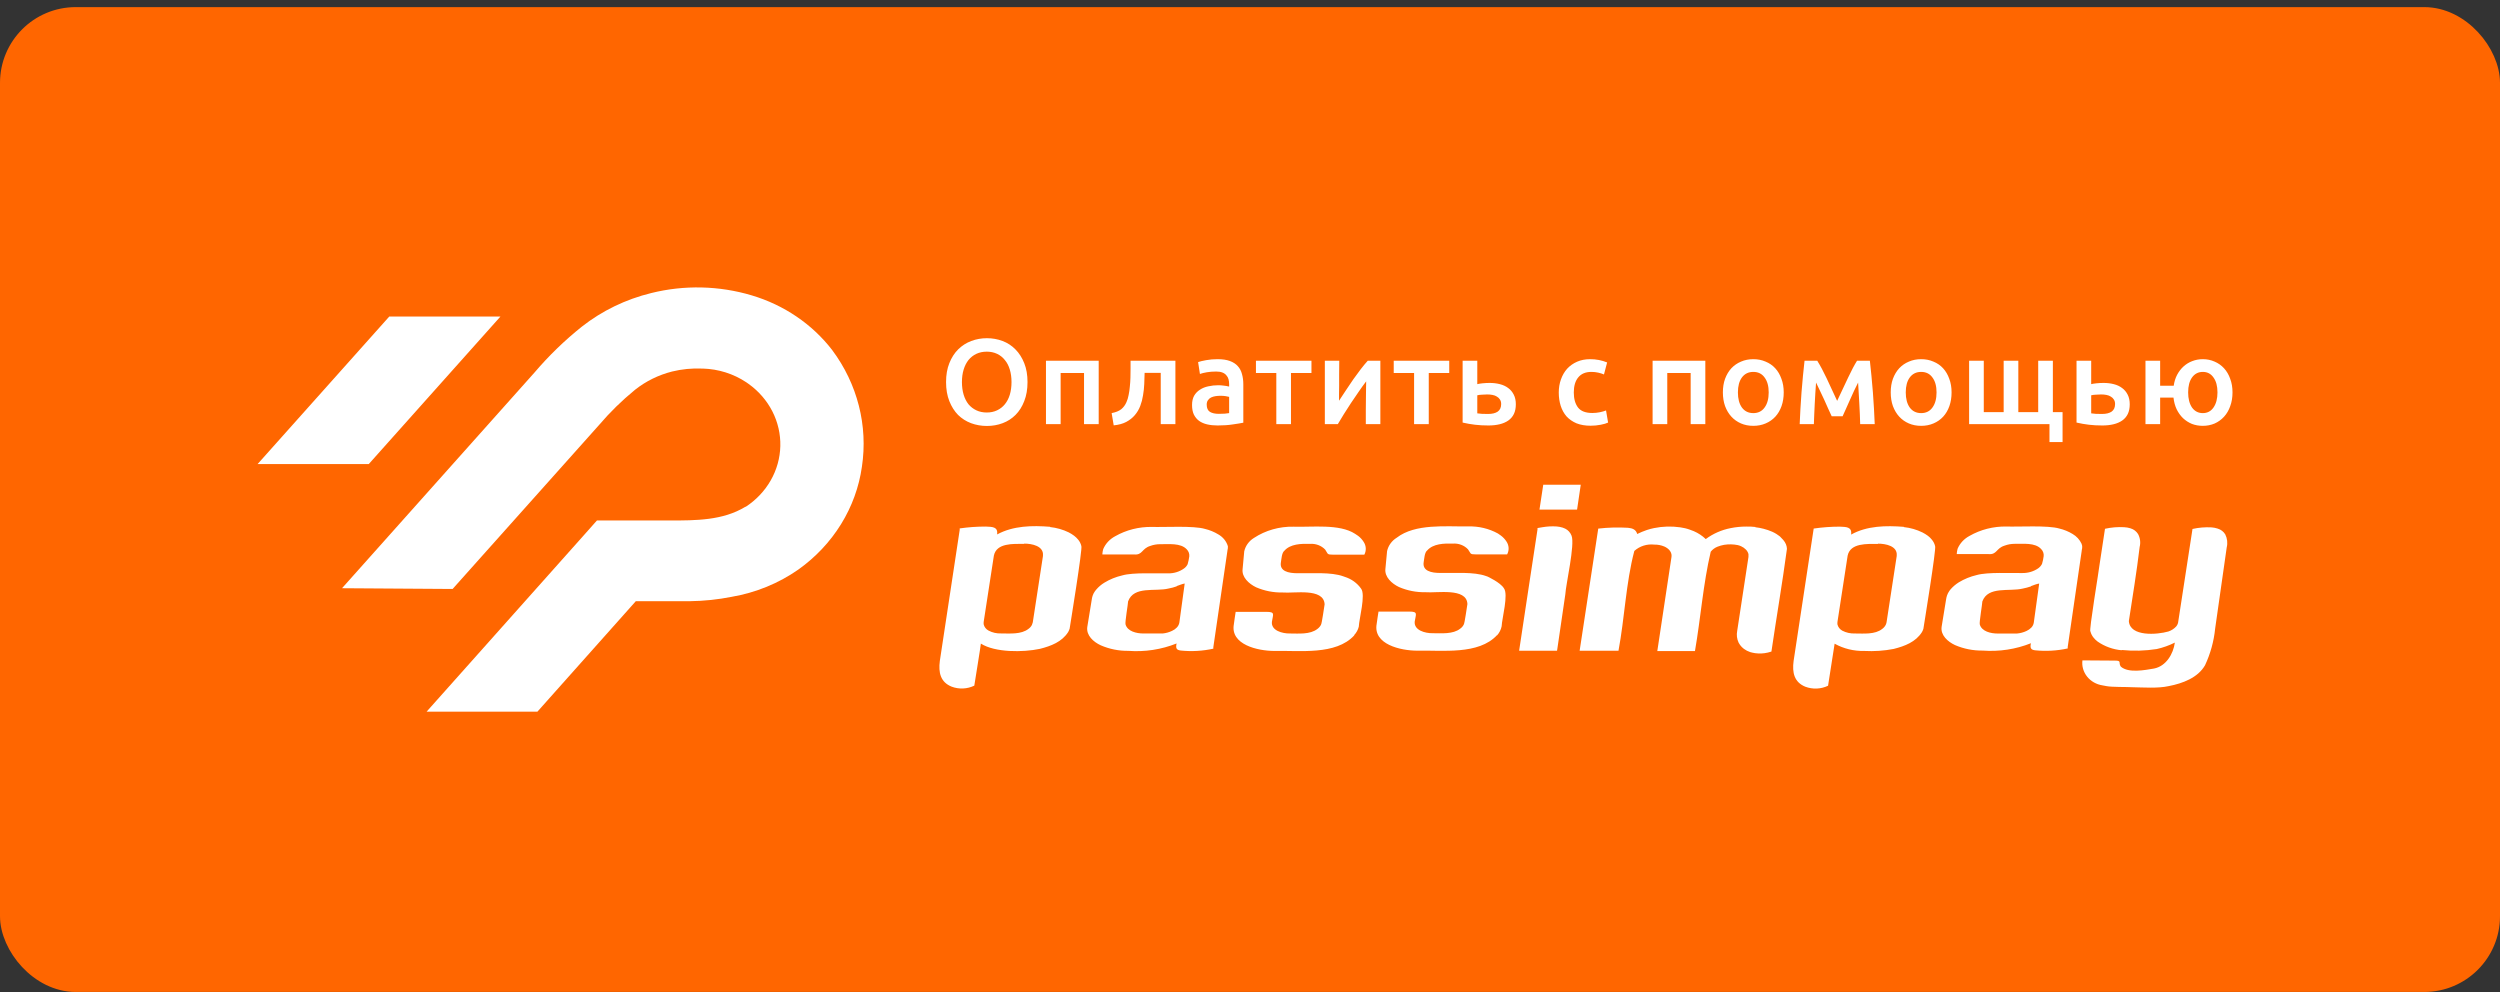 <svg width="330" height="131" viewBox="0 0 330 131" fill="none" xmlns="http://www.w3.org/2000/svg">
<rect x="0" y="0" width="330" height="131" fill="#333333" stroke="none"/>
<rect x="1" y="1.939" width="328" height="128" rx="9" fill="#FF6600"/>
<path d="M34 61.26L51.383 41.784H66.057L48.675 61.26H34ZM45.147 77.645L70.568 49.157C72.439 46.961 74.527 44.939 76.804 43.118C79.472 41.021 82.598 39.507 85.957 38.684C90.323 37.596 94.926 37.702 99.231 38.99C103.493 40.26 107.212 42.787 109.843 46.2C113.186 50.675 114.591 56.189 113.772 61.612C113.394 64.284 112.459 66.86 111.02 69.188C109.581 71.516 107.668 73.552 105.39 75.175C102.785 77 99.77 78.233 96.58 78.781C94.776 79.139 92.94 79.332 91.097 79.357H83.927L70.939 93.939H56.312L77.099 70.615L78.796 68.704H88.456C91.85 68.704 95.436 68.704 98.372 66.902H98.43C99.808 66.002 100.94 64.806 101.735 63.413C102.53 62.019 102.965 60.468 103.003 58.885C103.041 57.302 102.682 55.734 101.955 54.307C101.228 52.881 100.154 51.638 98.82 50.68L98.677 50.581L98.601 50.526L98.496 50.454C96.817 49.337 94.828 48.71 92.775 48.652H92.661C91.335 48.594 90.007 48.724 88.723 49.039C86.926 49.495 85.256 50.316 83.831 51.446C82.097 52.863 80.501 54.426 79.064 56.114L59.745 77.744L45.147 77.645Z" fill="white"/>
<path d="M126.976 50.435C126.976 51.043 127.051 51.597 127.2 52.099C127.349 52.59 127.563 53.011 127.84 53.363C128.128 53.704 128.475 53.971 128.88 54.163C129.285 54.355 129.744 54.451 130.256 54.451C130.757 54.451 131.211 54.355 131.616 54.163C132.021 53.971 132.363 53.704 132.64 53.363C132.928 53.011 133.147 52.59 133.296 52.099C133.445 51.597 133.52 51.043 133.52 50.435C133.52 49.827 133.445 49.278 133.296 48.787C133.147 48.285 132.928 47.864 132.64 47.523C132.363 47.171 132.021 46.899 131.616 46.707C131.211 46.515 130.757 46.419 130.256 46.419C129.744 46.419 129.285 46.515 128.88 46.707C128.475 46.899 128.128 47.171 127.84 47.523C127.563 47.875 127.349 48.296 127.2 48.787C127.051 49.278 126.976 49.827 126.976 50.435ZM135.632 50.435C135.632 51.384 135.488 52.221 135.2 52.947C134.923 53.672 134.539 54.28 134.048 54.771C133.568 55.251 133.003 55.614 132.352 55.859C131.701 56.104 131.008 56.227 130.272 56.227C129.536 56.227 128.837 56.104 128.176 55.859C127.525 55.614 126.955 55.251 126.464 54.771C125.984 54.28 125.6 53.672 125.312 52.947C125.024 52.221 124.88 51.384 124.88 50.435C124.88 49.486 125.024 48.654 125.312 47.939C125.6 47.214 125.989 46.605 126.48 46.115C126.981 45.624 127.557 45.256 128.208 45.011C128.859 44.766 129.547 44.643 130.272 44.643C130.997 44.643 131.685 44.766 132.336 45.011C132.987 45.256 133.552 45.624 134.032 46.115C134.523 46.605 134.912 47.214 135.2 47.939C135.488 48.654 135.632 49.486 135.632 50.435ZM145.028 47.619V55.987H143.092V49.235H140.004V55.987H138.068V47.619H145.028ZM151.089 49.219C151.079 49.688 151.063 50.179 151.041 50.691C151.02 51.192 150.967 51.688 150.881 52.179C150.807 52.669 150.684 53.139 150.513 53.587C150.343 54.035 150.103 54.44 149.793 54.803C149.495 55.155 149.116 55.453 148.657 55.699C148.209 55.934 147.66 56.083 147.009 56.147L146.737 54.531C147.281 54.424 147.703 54.254 148.001 54.019C148.3 53.773 148.529 53.464 148.689 53.091C148.817 52.813 148.913 52.499 148.977 52.147C149.052 51.795 149.105 51.427 149.137 51.043C149.18 50.648 149.207 50.248 149.217 49.843C149.228 49.438 149.233 49.043 149.233 48.659V47.619H155.153V55.987H153.217V49.219H151.089ZM160.886 54.627C161.483 54.627 161.937 54.595 162.246 54.531V52.387C162.139 52.355 161.985 52.323 161.782 52.291C161.579 52.259 161.355 52.243 161.11 52.243C160.897 52.243 160.678 52.259 160.454 52.291C160.241 52.323 160.043 52.382 159.862 52.467C159.691 52.552 159.553 52.675 159.446 52.835C159.339 52.984 159.286 53.176 159.286 53.411C159.286 53.87 159.43 54.19 159.718 54.371C160.006 54.541 160.395 54.627 160.886 54.627ZM160.726 47.411C161.366 47.411 161.905 47.491 162.342 47.651C162.779 47.811 163.126 48.035 163.382 48.323C163.649 48.611 163.835 48.963 163.942 49.379C164.059 49.784 164.118 50.232 164.118 50.723V55.795C163.819 55.859 163.366 55.934 162.758 56.019C162.161 56.115 161.483 56.163 160.726 56.163C160.225 56.163 159.766 56.115 159.35 56.019C158.934 55.923 158.577 55.768 158.278 55.555C157.99 55.342 157.761 55.064 157.59 54.723C157.43 54.382 157.35 53.96 157.35 53.459C157.35 52.979 157.441 52.574 157.622 52.243C157.814 51.912 158.07 51.645 158.39 51.443C158.71 51.23 159.078 51.08 159.494 50.995C159.921 50.899 160.363 50.851 160.822 50.851C161.035 50.851 161.259 50.867 161.494 50.899C161.729 50.92 161.979 50.963 162.246 51.027V50.707C162.246 50.483 162.219 50.27 162.166 50.067C162.113 49.864 162.017 49.688 161.878 49.539C161.75 49.379 161.574 49.256 161.35 49.171C161.137 49.086 160.865 49.043 160.534 49.043C160.086 49.043 159.675 49.075 159.302 49.139C158.929 49.203 158.625 49.278 158.39 49.363L158.15 47.795C158.395 47.709 158.753 47.624 159.222 47.539C159.691 47.453 160.193 47.411 160.726 47.411ZM173.113 49.235H170.409V55.987H168.473V49.235H165.785V47.619H173.113V49.235ZM182.207 47.619V55.987H180.287C180.287 55.379 180.287 54.776 180.287 54.179C180.298 53.581 180.303 53.027 180.303 52.515C180.314 52.003 180.319 51.56 180.319 51.187C180.33 50.803 180.335 50.52 180.335 50.339C180.015 50.755 179.684 51.214 179.343 51.715C179.002 52.216 178.66 52.718 178.319 53.219C177.988 53.72 177.674 54.211 177.375 54.691C177.076 55.171 176.815 55.603 176.591 55.987H174.879V47.619H176.783C176.783 48.237 176.778 48.83 176.767 49.395C176.767 49.95 176.767 50.456 176.767 50.915C176.767 51.373 176.762 51.773 176.751 52.115C176.751 52.456 176.751 52.718 176.751 52.899C177.05 52.44 177.359 51.971 177.679 51.491C177.999 51 178.319 50.526 178.639 50.067C178.97 49.597 179.295 49.155 179.615 48.739C179.935 48.323 180.244 47.95 180.543 47.619H182.207ZM191.3 49.235H188.596V55.987H186.66V49.235H183.972V47.619H191.3V49.235ZM195.002 50.707C195.162 50.664 195.396 50.627 195.706 50.595C196.015 50.563 196.324 50.547 196.634 50.547C197.114 50.547 197.562 50.6 197.978 50.707C198.404 50.813 198.772 50.984 199.082 51.219C199.391 51.443 199.636 51.736 199.818 52.099C199.999 52.451 200.09 52.872 200.09 53.363C200.09 53.864 200.004 54.291 199.834 54.643C199.663 54.995 199.418 55.283 199.098 55.507C198.778 55.731 198.394 55.896 197.946 56.003C197.508 56.109 197.018 56.163 196.474 56.163C195.844 56.163 195.258 56.131 194.714 56.067C194.17 56.003 193.62 55.907 193.066 55.779V47.619H195.002V50.707ZM196.426 54.643C196.97 54.643 197.391 54.541 197.69 54.339C197.999 54.126 198.154 53.789 198.154 53.331C198.154 53.096 198.1 52.899 197.994 52.739C197.898 52.579 197.764 52.451 197.594 52.355C197.434 52.248 197.242 52.173 197.018 52.131C196.794 52.088 196.559 52.067 196.314 52.067C196.09 52.067 195.855 52.078 195.61 52.099C195.364 52.109 195.162 52.136 195.002 52.179V54.563C195.14 54.584 195.343 54.605 195.61 54.627C195.887 54.638 196.159 54.643 196.426 54.643ZM205.757 51.811C205.757 51.192 205.853 50.616 206.045 50.083C206.237 49.539 206.509 49.069 206.861 48.675C207.224 48.28 207.661 47.971 208.173 47.747C208.685 47.523 209.261 47.411 209.901 47.411C210.691 47.411 211.437 47.555 212.141 47.843L211.725 49.427C211.501 49.331 211.245 49.251 210.957 49.187C210.68 49.123 210.381 49.091 210.061 49.091C209.304 49.091 208.728 49.331 208.333 49.811C207.939 50.28 207.741 50.947 207.741 51.811C207.741 52.643 207.928 53.304 208.301 53.795C208.675 54.275 209.304 54.515 210.189 54.515C210.52 54.515 210.845 54.483 211.165 54.419C211.485 54.355 211.763 54.275 211.997 54.179L212.269 55.779C212.056 55.886 211.731 55.981 211.293 56.067C210.867 56.152 210.424 56.195 209.965 56.195C209.251 56.195 208.627 56.088 208.093 55.875C207.571 55.651 207.133 55.347 206.781 54.963C206.44 54.568 206.184 54.104 206.013 53.571C205.843 53.027 205.757 52.44 205.757 51.811ZM225.103 47.619V55.987H223.167V49.235H220.079V55.987H218.143V47.619H225.103ZM235.452 51.795C235.452 52.456 235.356 53.059 235.164 53.603C234.972 54.147 234.7 54.611 234.348 54.995C233.996 55.379 233.57 55.678 233.068 55.891C232.578 56.104 232.034 56.211 231.436 56.211C230.839 56.211 230.295 56.104 229.804 55.891C229.314 55.678 228.892 55.379 228.54 54.995C228.188 54.611 227.911 54.147 227.708 53.603C227.516 53.059 227.42 52.456 227.42 51.795C227.42 51.133 227.516 50.536 227.708 50.003C227.911 49.459 228.188 48.995 228.54 48.611C228.903 48.227 229.33 47.934 229.82 47.731C230.311 47.517 230.85 47.411 231.436 47.411C232.023 47.411 232.562 47.517 233.052 47.731C233.554 47.934 233.98 48.227 234.332 48.611C234.684 48.995 234.956 49.459 235.148 50.003C235.351 50.536 235.452 51.133 235.452 51.795ZM233.468 51.795C233.468 50.963 233.287 50.307 232.924 49.827C232.572 49.336 232.076 49.091 231.436 49.091C230.796 49.091 230.295 49.336 229.932 49.827C229.58 50.307 229.404 50.963 229.404 51.795C229.404 52.638 229.58 53.304 229.932 53.795C230.295 54.285 230.796 54.531 231.436 54.531C232.076 54.531 232.572 54.285 232.924 53.795C233.287 53.304 233.468 52.638 233.468 51.795ZM239.719 50.499C239.687 50.947 239.655 51.416 239.623 51.907C239.591 52.387 239.564 52.867 239.543 53.347C239.522 53.827 239.5 54.291 239.479 54.739C239.458 55.187 239.442 55.603 239.431 55.987H237.559C237.58 55.368 237.612 54.702 237.655 53.987C237.698 53.261 237.746 52.531 237.799 51.795C237.863 51.048 237.927 50.318 237.991 49.603C238.055 48.888 238.124 48.227 238.199 47.619H239.879C240.284 48.27 240.695 49.038 241.111 49.923C241.527 50.797 241.991 51.795 242.503 52.915C243.036 51.773 243.522 50.744 243.959 49.827C244.396 48.899 244.786 48.163 245.127 47.619H246.823C246.898 48.227 246.967 48.888 247.031 49.603C247.106 50.318 247.17 51.048 247.223 51.795C247.276 52.531 247.324 53.261 247.367 53.987C247.41 54.702 247.442 55.368 247.463 55.987H245.543C245.522 55.112 245.484 54.211 245.431 53.283C245.388 52.344 245.335 51.416 245.271 50.499C245.111 50.819 244.935 51.176 244.743 51.571C244.562 51.965 244.38 52.365 244.199 52.771C244.018 53.176 243.842 53.571 243.671 53.955C243.5 54.328 243.351 54.659 243.223 54.947H241.783C241.655 54.659 241.5 54.323 241.319 53.939C241.148 53.555 240.972 53.16 240.791 52.755C240.61 52.349 240.423 51.955 240.231 51.571C240.05 51.176 239.879 50.819 239.719 50.499ZM257.608 51.795C257.608 52.456 257.512 53.059 257.32 53.603C257.128 54.147 256.856 54.611 256.504 54.995C256.152 55.379 255.725 55.678 255.224 55.891C254.733 56.104 254.189 56.211 253.592 56.211C252.995 56.211 252.451 56.104 251.96 55.891C251.469 55.678 251.048 55.379 250.696 54.995C250.344 54.611 250.067 54.147 249.864 53.603C249.672 53.059 249.576 52.456 249.576 51.795C249.576 51.133 249.672 50.536 249.864 50.003C250.067 49.459 250.344 48.995 250.696 48.611C251.059 48.227 251.485 47.934 251.976 47.731C252.467 47.517 253.005 47.411 253.592 47.411C254.179 47.411 254.717 47.517 255.208 47.731C255.709 47.934 256.136 48.227 256.488 48.611C256.84 48.995 257.112 49.459 257.304 50.003C257.507 50.536 257.608 51.133 257.608 51.795ZM255.624 51.795C255.624 50.963 255.443 50.307 255.08 49.827C254.728 49.336 254.232 49.091 253.592 49.091C252.952 49.091 252.451 49.336 252.088 49.827C251.736 50.307 251.56 50.963 251.56 51.795C251.56 52.638 251.736 53.304 252.088 53.795C252.451 54.285 252.952 54.531 253.592 54.531C254.232 54.531 254.728 54.285 255.08 53.795C255.443 53.304 255.624 52.638 255.624 51.795ZM259.923 55.987V47.619H261.859V54.403H264.483V47.619H266.419V54.403H269.043V47.619H270.979V54.403H272.259V58.355H270.531V55.987H259.923ZM276.038 50.707C276.198 50.664 276.433 50.627 276.742 50.595C277.051 50.563 277.361 50.547 277.67 50.547C278.15 50.547 278.598 50.6 279.014 50.707C279.441 50.813 279.809 50.984 280.118 51.219C280.427 51.443 280.673 51.736 280.854 52.099C281.035 52.451 281.126 52.872 281.126 53.363C281.126 53.864 281.041 54.291 280.87 54.643C280.699 54.995 280.454 55.283 280.134 55.507C279.814 55.731 279.43 55.896 278.982 56.003C278.545 56.109 278.054 56.163 277.51 56.163C276.881 56.163 276.294 56.131 275.75 56.067C275.206 56.003 274.657 55.907 274.102 55.779V47.619H276.038V50.707ZM277.462 54.643C278.006 54.643 278.427 54.541 278.726 54.339C279.035 54.126 279.19 53.789 279.19 53.331C279.19 53.096 279.137 52.899 279.03 52.739C278.934 52.579 278.801 52.451 278.63 52.355C278.47 52.248 278.278 52.173 278.054 52.131C277.83 52.088 277.595 52.067 277.35 52.067C277.126 52.067 276.891 52.078 276.646 52.099C276.401 52.109 276.198 52.136 276.038 52.179V54.563C276.177 54.584 276.379 54.605 276.646 54.627C276.923 54.638 277.195 54.643 277.462 54.643ZM290.771 56.211C290.259 56.211 289.779 56.126 289.331 55.955C288.894 55.773 288.505 55.523 288.163 55.203C287.822 54.872 287.539 54.477 287.315 54.019C287.102 53.56 286.963 53.048 286.899 52.483H285.139V55.987H283.203V47.619H285.139V50.915H286.931C287.006 50.382 287.155 49.901 287.379 49.475C287.614 49.038 287.897 48.669 288.227 48.371C288.569 48.062 288.953 47.827 289.379 47.667C289.817 47.496 290.281 47.411 290.771 47.411C291.326 47.411 291.843 47.517 292.323 47.731C292.803 47.934 293.219 48.227 293.571 48.611C293.923 48.995 294.195 49.459 294.387 50.003C294.59 50.536 294.691 51.133 294.691 51.795C294.691 52.467 294.59 53.075 294.387 53.619C294.195 54.163 293.923 54.627 293.571 55.011C293.219 55.395 292.803 55.694 292.323 55.907C291.843 56.109 291.326 56.211 290.771 56.211ZM290.771 49.091C290.174 49.091 289.699 49.336 289.347 49.827C289.006 50.307 288.835 50.963 288.835 51.795C288.835 52.627 289.006 53.294 289.347 53.795C289.699 54.285 290.174 54.531 290.771 54.531C291.369 54.531 291.838 54.285 292.179 53.795C292.531 53.294 292.707 52.627 292.707 51.795C292.707 50.963 292.531 50.307 292.179 49.827C291.838 49.336 291.369 49.091 290.771 49.091Z" fill="white"/>
<path fill-rule="evenodd" clip-rule="evenodd" d="M197.611 83.836C195.174 86.475 190.388 85.811 187.079 85.889C184.864 85.889 181.224 85.045 181.721 82.357C181.721 82.207 181.956 80.837 181.963 80.729H186.029C187.225 80.729 186.888 81.064 186.742 82.046C186.627 83.195 188.116 83.602 189.109 83.584C190.261 83.584 191.795 83.74 192.743 82.986C192.941 82.849 193.101 82.668 193.207 82.459C193.347 82.303 193.64 79.975 193.697 79.741V79.712C193.583 77.545 189.656 78.305 188.174 78.173C186.962 78.197 185.761 77.962 184.661 77.485C183.706 77.03 182.752 76.156 182.873 75.091C182.873 75.049 183.095 72.78 183.095 72.744C183.174 72.385 183.326 72.045 183.545 71.742C183.763 71.439 184.043 71.179 184.368 70.978C186.818 69.087 190.846 69.524 193.806 69.488C195.18 69.445 196.539 69.769 197.726 70.422C197.862 70.507 197.994 70.599 198.12 70.697C198.414 70.917 198.664 71.185 198.858 71.487C199.026 71.739 199.121 72.027 199.136 72.324C199.15 72.621 199.083 72.916 198.941 73.181H194.836C193.971 73.181 194.2 73.085 193.774 72.511C193.525 72.247 193.214 72.042 192.866 71.911C192.518 71.78 192.143 71.727 191.769 71.756C190.611 71.721 189.185 71.756 188.39 72.66C188.027 72.924 188.002 73.816 187.925 74.211C187.747 75.324 188.842 75.653 190.235 75.629C191.947 75.665 194.563 75.45 196.166 76.042L196.357 76.108C196.357 76.108 198.044 76.88 198.508 77.64C199.145 78.436 198.254 81.651 198.216 82.674C198.126 83.116 197.918 83.528 197.611 83.871V83.836ZM155.33 77.395C154.975 77.522 154.609 77.62 154.235 77.688C152.479 78.119 149.666 77.311 148.909 79.382C148.909 79.676 148.476 82.184 148.572 82.423C148.826 83.345 150.023 83.62 150.926 83.62C151.257 83.62 153.147 83.62 153.472 83.62C153.905 83.578 154.326 83.46 154.713 83.273C154.955 83.166 155.172 83.013 155.349 82.824C155.518 82.645 155.631 82.425 155.674 82.19C155.718 81.854 156.361 77.174 156.38 77.024C156.075 77.066 155.61 77.269 155.33 77.359V77.395ZM162.025 72.672L160.16 85.428V85.625C158.753 85.936 157.301 86.019 155.865 85.871C155.368 85.805 155.145 85.649 155.311 84.937C153.304 85.74 151.121 86.074 148.947 85.913C147.684 85.929 146.433 85.677 145.288 85.176C144.333 84.734 143.379 83.883 143.519 82.782C143.519 82.782 144.111 79.191 144.104 79.191C144.126 79.004 144.166 78.82 144.225 78.64C144.259 78.535 144.302 78.433 144.352 78.335C144.406 78.231 144.467 78.131 144.537 78.035C144.59 77.961 144.648 77.889 144.709 77.82C145.01 77.467 145.368 77.162 145.772 76.916C146.499 76.47 147.302 76.144 148.145 75.952C149.603 75.533 152.645 75.725 154.178 75.683C154.94 75.701 155.686 75.472 156.291 75.037C156.498 74.89 156.662 74.696 156.768 74.474C156.864 74.139 156.936 73.8 156.985 73.456C157.004 73.287 156.984 73.115 156.927 72.953C156.87 72.791 156.777 72.642 156.654 72.517C155.839 71.631 154.255 71.858 153.147 71.834C152.699 71.832 152.254 71.909 151.836 72.062C150.684 72.415 150.837 73.301 149.685 73.187H145.517V73.079C145.533 72.877 145.569 72.677 145.625 72.481C145.929 71.764 146.484 71.167 147.197 70.787C148.662 69.952 150.347 69.525 152.059 69.554C153.669 69.608 157.551 69.368 159.059 69.817C159.68 69.966 160.271 70.208 160.809 70.535C161.433 70.886 161.889 71.45 162.082 72.11C162.093 72.287 162.074 72.465 162.025 72.636V72.672ZM268.096 77.401C267.737 77.522 267.369 77.62 266.996 77.694C265.207 78.119 262.42 77.335 261.669 79.394C261.669 79.688 261.243 82.195 261.332 82.429C261.593 83.357 262.789 83.626 263.686 83.626C264.024 83.626 265.914 83.626 266.232 83.626C266.675 83.589 267.107 83.473 267.505 83.285C267.745 83.175 267.961 83.022 268.141 82.836C268.311 82.656 268.421 82.433 268.459 82.195C268.51 81.86 269.146 77.186 269.172 77.03C268.835 77.066 268.37 77.275 268.096 77.365V77.401ZM274.791 72.672L272.939 85.392V85.595C271.532 85.903 270.08 85.986 268.644 85.841C268.141 85.775 267.918 85.619 268.084 84.907C266.076 85.706 263.893 86.039 261.72 85.877C260.455 85.894 259.203 85.645 258.054 85.147C257.1 84.698 256.145 83.854 256.292 82.752L256.877 79.161C256.902 78.974 256.945 78.79 257.004 78.61C257.036 78.505 257.079 78.403 257.132 78.305C257.186 78.199 257.248 78.097 257.316 78L257.488 77.778C257.795 77.431 258.153 77.127 258.551 76.874C259.281 76.429 260.086 76.102 260.931 75.904C262.388 75.492 265.43 75.677 266.964 75.641C267.725 75.651 268.468 75.424 269.076 74.995C269.277 74.843 269.438 74.651 269.547 74.432C269.649 74.097 269.721 73.755 269.764 73.409C269.782 73.238 269.762 73.066 269.703 72.904C269.645 72.742 269.551 72.594 269.426 72.469C268.618 71.589 267.034 71.81 265.926 71.786C265.478 71.785 265.033 71.864 264.615 72.02C263.464 72.367 263.616 73.253 262.458 73.139H258.296V73.031C258.315 72.829 258.351 72.629 258.404 72.433C258.707 71.716 259.262 71.118 259.976 70.739C261.44 69.902 263.126 69.472 264.838 69.5C266.442 69.56 270.33 69.314 271.838 69.769C272.46 69.916 273.051 70.159 273.588 70.487C274.111 70.794 274.521 71.243 274.766 71.774C274.805 71.867 274.833 71.963 274.848 72.062C274.863 72.255 274.844 72.449 274.791 72.636V72.672ZM135.195 71.792C133.725 71.792 131.549 71.655 131.192 73.337L129.849 82.07C129.83 82.189 129.83 82.31 129.849 82.429C129.89 82.598 129.967 82.757 130.077 82.896C130.187 83.035 130.326 83.151 130.486 83.237C130.991 83.506 131.567 83.636 132.147 83.614C133.292 83.614 134.8 83.764 135.749 83.016C135.947 82.879 136.107 82.698 136.213 82.489C136.264 82.379 136.302 82.265 136.328 82.148L137.671 73.391V73.325C137.785 72.062 136.2 71.756 135.195 71.756V71.792ZM138.619 69.572C139.474 69.664 140.304 69.901 141.069 70.272C141.322 70.402 141.562 70.552 141.788 70.721C141.982 70.869 142.157 71.037 142.31 71.224C142.518 71.471 142.664 71.76 142.736 72.068C142.94 72.253 141.241 82.656 141.19 82.992C141.139 83.142 141.075 83.288 140.999 83.429C140.178 84.728 138.733 85.278 137.263 85.649C135.061 86.116 131.358 86.152 129.474 84.955C129.474 85.159 128.659 90.162 128.608 90.504C128.148 90.728 127.64 90.856 127.122 90.879C126.603 90.902 126.086 90.819 125.605 90.635C124.141 90.037 123.855 88.774 124.058 87.242L126.68 69.949V69.751C127.819 69.586 128.97 69.504 130.123 69.506C130.957 69.548 131.759 69.506 131.619 70.547C133.75 69.386 136.264 69.35 138.619 69.536V69.572ZM247.891 71.798C246.421 71.798 244.251 71.661 243.889 73.343L242.546 82.082C242.53 82.199 242.53 82.318 242.546 82.435C242.587 82.604 242.665 82.764 242.774 82.904C242.884 83.044 243.022 83.162 243.182 83.249C243.69 83.513 244.264 83.641 244.843 83.62C245.989 83.62 247.503 83.776 248.445 83.022C248.644 82.882 248.803 82.699 248.91 82.489C248.964 82.38 249.002 82.266 249.024 82.148L250.367 73.391V73.325C250.481 72.068 248.903 71.762 247.891 71.762V71.798ZM251.315 69.578C252.171 69.669 253.002 69.909 253.765 70.284C254.018 70.412 254.259 70.56 254.484 70.727C254.68 70.875 254.856 71.046 255.006 71.236C255.213 71.484 255.359 71.772 255.432 72.08C255.636 72.265 253.937 82.668 253.886 83.01C253.838 83.159 253.774 83.303 253.695 83.441C252.874 84.74 251.436 85.29 249.96 85.661C248.686 85.908 247.383 85.996 246.084 85.925C244.71 85.958 243.353 85.626 242.17 84.967C242.139 85.165 241.356 90.168 241.305 90.516C240.843 90.739 240.336 90.866 239.818 90.889C239.3 90.911 238.783 90.829 238.301 90.647C236.838 90.049 236.551 88.792 236.755 87.254L239.377 69.967L239.408 69.769C240.547 69.602 241.698 69.518 242.851 69.518C243.685 69.56 244.487 69.518 244.347 70.565C246.447 69.392 248.961 69.362 251.302 69.542L251.315 69.578ZM280.067 85.835C278.915 85.731 277.815 85.334 276.885 84.686C276.689 84.539 276.514 84.371 276.363 84.183C276.155 83.936 276.009 83.647 275.937 83.339C275.688 83.471 277.133 74.851 277.114 74.707C277.305 73.432 277.668 71.08 277.859 69.799C278.681 69.614 279.528 69.543 280.372 69.59C280.658 69.602 280.94 69.65 281.212 69.733C281.326 69.77 281.436 69.814 281.543 69.865C281.729 69.962 281.895 70.09 282.033 70.242C282.105 70.32 282.169 70.404 282.224 70.493C282.506 71.021 282.58 71.625 282.434 72.199C282.046 75.474 281.505 78.73 281.009 81.986C281.161 84.075 284.738 83.782 286.227 83.357C286.626 83.223 286.981 82.994 287.258 82.692C287.417 82.504 287.513 82.274 287.531 82.034C288.117 78.227 288.836 73.588 289.409 69.823C290.231 69.638 291.078 69.567 291.922 69.614C292.194 69.633 292.461 69.686 292.718 69.769C292.831 69.806 292.942 69.85 293.049 69.901C293.235 69.998 293.401 70.125 293.539 70.278C293.61 70.357 293.674 70.441 293.73 70.529C294.001 71.069 294.071 71.678 293.927 72.259L292.4 82.968C292.233 84.641 291.782 86.278 291.063 87.816C290.122 89.456 288.123 90.21 286.278 90.564C284.865 90.887 282.892 90.737 281.441 90.713C280.678 90.665 278.769 90.713 278.037 90.564C277.852 90.534 277.68 90.504 277.528 90.468C276.72 90.344 275.995 89.932 275.502 89.317C275.009 88.703 274.786 87.934 274.88 87.17L279.163 87.2C280.13 87.2 279.577 87.475 279.952 87.996C280.958 88.882 283.134 88.451 284.33 88.247C285.928 87.936 286.876 86.32 287.08 84.823C286.325 85.2 285.524 85.486 284.693 85.673C283.164 85.913 281.608 85.956 280.067 85.799V85.835ZM231.702 69.596C232.072 69.637 232.438 69.705 232.796 69.799C233.185 69.897 233.565 70.028 233.929 70.188C234.121 70.273 234.306 70.371 234.483 70.481C234.62 70.566 234.752 70.658 234.877 70.757L234.967 70.829C235.119 70.973 235.264 71.125 235.399 71.284C235.476 71.373 235.539 71.475 235.603 71.565C235.659 71.657 235.708 71.753 235.749 71.852C235.788 71.947 235.818 72.046 235.838 72.145C235.861 72.244 235.874 72.344 235.877 72.445C235.272 76.976 234.489 81.489 233.827 86.008C233.668 86.056 233.49 86.11 233.35 86.14C232.801 86.27 232.23 86.297 231.67 86.218C231.455 86.185 231.243 86.139 231.034 86.08C230.73 85.981 230.446 85.836 230.194 85.649C230.001 85.504 229.831 85.332 229.691 85.141C229.619 85.044 229.555 84.942 229.5 84.835C229.272 84.348 229.205 83.808 229.309 83.285C229.801 80.029 230.298 76.772 230.798 73.516C230.795 73.504 230.795 73.492 230.798 73.48C230.811 73.369 230.811 73.257 230.798 73.145C230.743 72.921 230.627 72.715 230.461 72.547C230.282 72.361 230.066 72.21 229.825 72.104C229.686 72.04 229.541 71.989 229.392 71.954C228.795 71.834 228.18 71.822 227.578 71.918C227.281 71.972 226.991 72.054 226.713 72.163C226.355 72.304 226.045 72.534 225.815 72.828C224.81 77.102 224.492 81.591 223.734 85.943H218.764C219.401 81.8 219.999 77.664 220.635 73.528C220.651 73.415 220.651 73.3 220.635 73.187C220.615 73.075 220.578 72.966 220.527 72.864C220.412 72.65 220.241 72.466 220.031 72.331C219.924 72.255 219.809 72.191 219.687 72.139C219.275 71.966 218.827 71.88 218.376 71.888C217.896 71.834 217.41 71.881 216.952 72.025C216.494 72.171 216.076 72.41 215.729 72.726C214.615 76.976 214.456 81.531 213.641 85.895H208.512C209.335 80.519 210.154 75.146 210.969 69.775C212.269 69.626 213.581 69.59 214.889 69.667C215.481 69.721 215.952 69.895 216.111 70.487C216.522 70.286 216.948 70.111 217.383 69.961C217.692 69.859 218.006 69.775 218.325 69.709C219.465 69.475 220.641 69.441 221.793 69.608C222.004 69.638 222.22 69.679 222.43 69.727C222.64 69.775 222.844 69.841 223.034 69.907C223.225 69.973 223.416 70.044 223.588 70.116C224.175 70.37 224.708 70.723 225.16 71.158C226.125 70.438 227.256 69.942 228.463 69.709C229.142 69.572 229.836 69.504 230.531 69.506C230.928 69.499 231.326 69.517 231.721 69.56L231.702 69.596ZM203.58 69.596C204.21 69.486 204.851 69.451 205.489 69.494C205.76 69.517 206.027 69.569 206.285 69.65C206.4 69.685 206.51 69.731 206.616 69.787C206.803 69.88 206.97 70.006 207.106 70.158C207.177 70.237 207.24 70.321 207.297 70.41C207.353 70.504 207.402 70.602 207.443 70.703C207.92 71.846 206.686 77.174 206.622 78.454L205.566 85.667L205.528 85.895H200.526L200.57 85.595L201.792 77.509L202.95 69.889V69.703L203.58 69.596ZM178.762 83.871C176.318 86.517 171.539 85.847 168.223 85.925C166.015 85.925 162.368 85.087 162.871 82.393C162.871 82.243 163.1 80.873 163.107 80.765H167.173C168.369 80.765 168.032 81.1 167.892 82.076C167.771 83.231 169.267 83.638 170.259 83.62C171.405 83.62 172.939 83.776 173.893 83.022C174.088 82.881 174.247 82.701 174.358 82.495C174.498 82.339 174.791 80.011 174.848 79.777V79.747C174.708 77.569 170.82 78.347 169.318 78.209C168.106 78.233 166.905 77.998 165.805 77.521C164.85 77.06 163.896 76.186 164.023 75.126C164.023 75.085 164.239 72.822 164.239 72.78C164.318 72.421 164.47 72.081 164.689 71.778C164.907 71.475 165.187 71.215 165.512 71.014C167.049 70.004 168.888 69.481 170.762 69.524C173.136 69.608 176.808 69.117 178.87 70.463C179.01 70.547 179.15 70.643 179.271 70.733C179.564 70.954 179.812 71.224 180.002 71.529C180.169 71.78 180.265 72.067 180.28 72.362C180.296 72.657 180.231 72.952 180.092 73.217H175.987C175.121 73.217 175.319 73.121 174.924 72.547C174.674 72.283 174.362 72.078 174.013 71.947C173.664 71.816 173.288 71.763 172.913 71.792C171.761 71.756 170.329 71.792 169.54 72.696C169.178 72.966 169.152 73.851 169.076 74.246C168.898 75.36 169.992 75.689 171.386 75.665C173.098 75.701 175.713 75.486 177.323 76.078L177.508 76.144C178.389 76.42 179.146 76.966 179.659 77.694C180.295 78.49 179.398 81.699 179.36 82.722C179.257 83.132 179.05 83.513 178.755 83.83L178.762 83.871Z" fill="white"/>
<path fill-rule="evenodd" clip-rule="evenodd" d="M208.175 67.267H203.211L203.708 63.987H208.659L208.175 67.267Z" fill="white"/>
<rect x="1" y="1.939" width="328" height="128" rx="9" stroke="#FF6600" stroke-width="2"/>
</svg>
